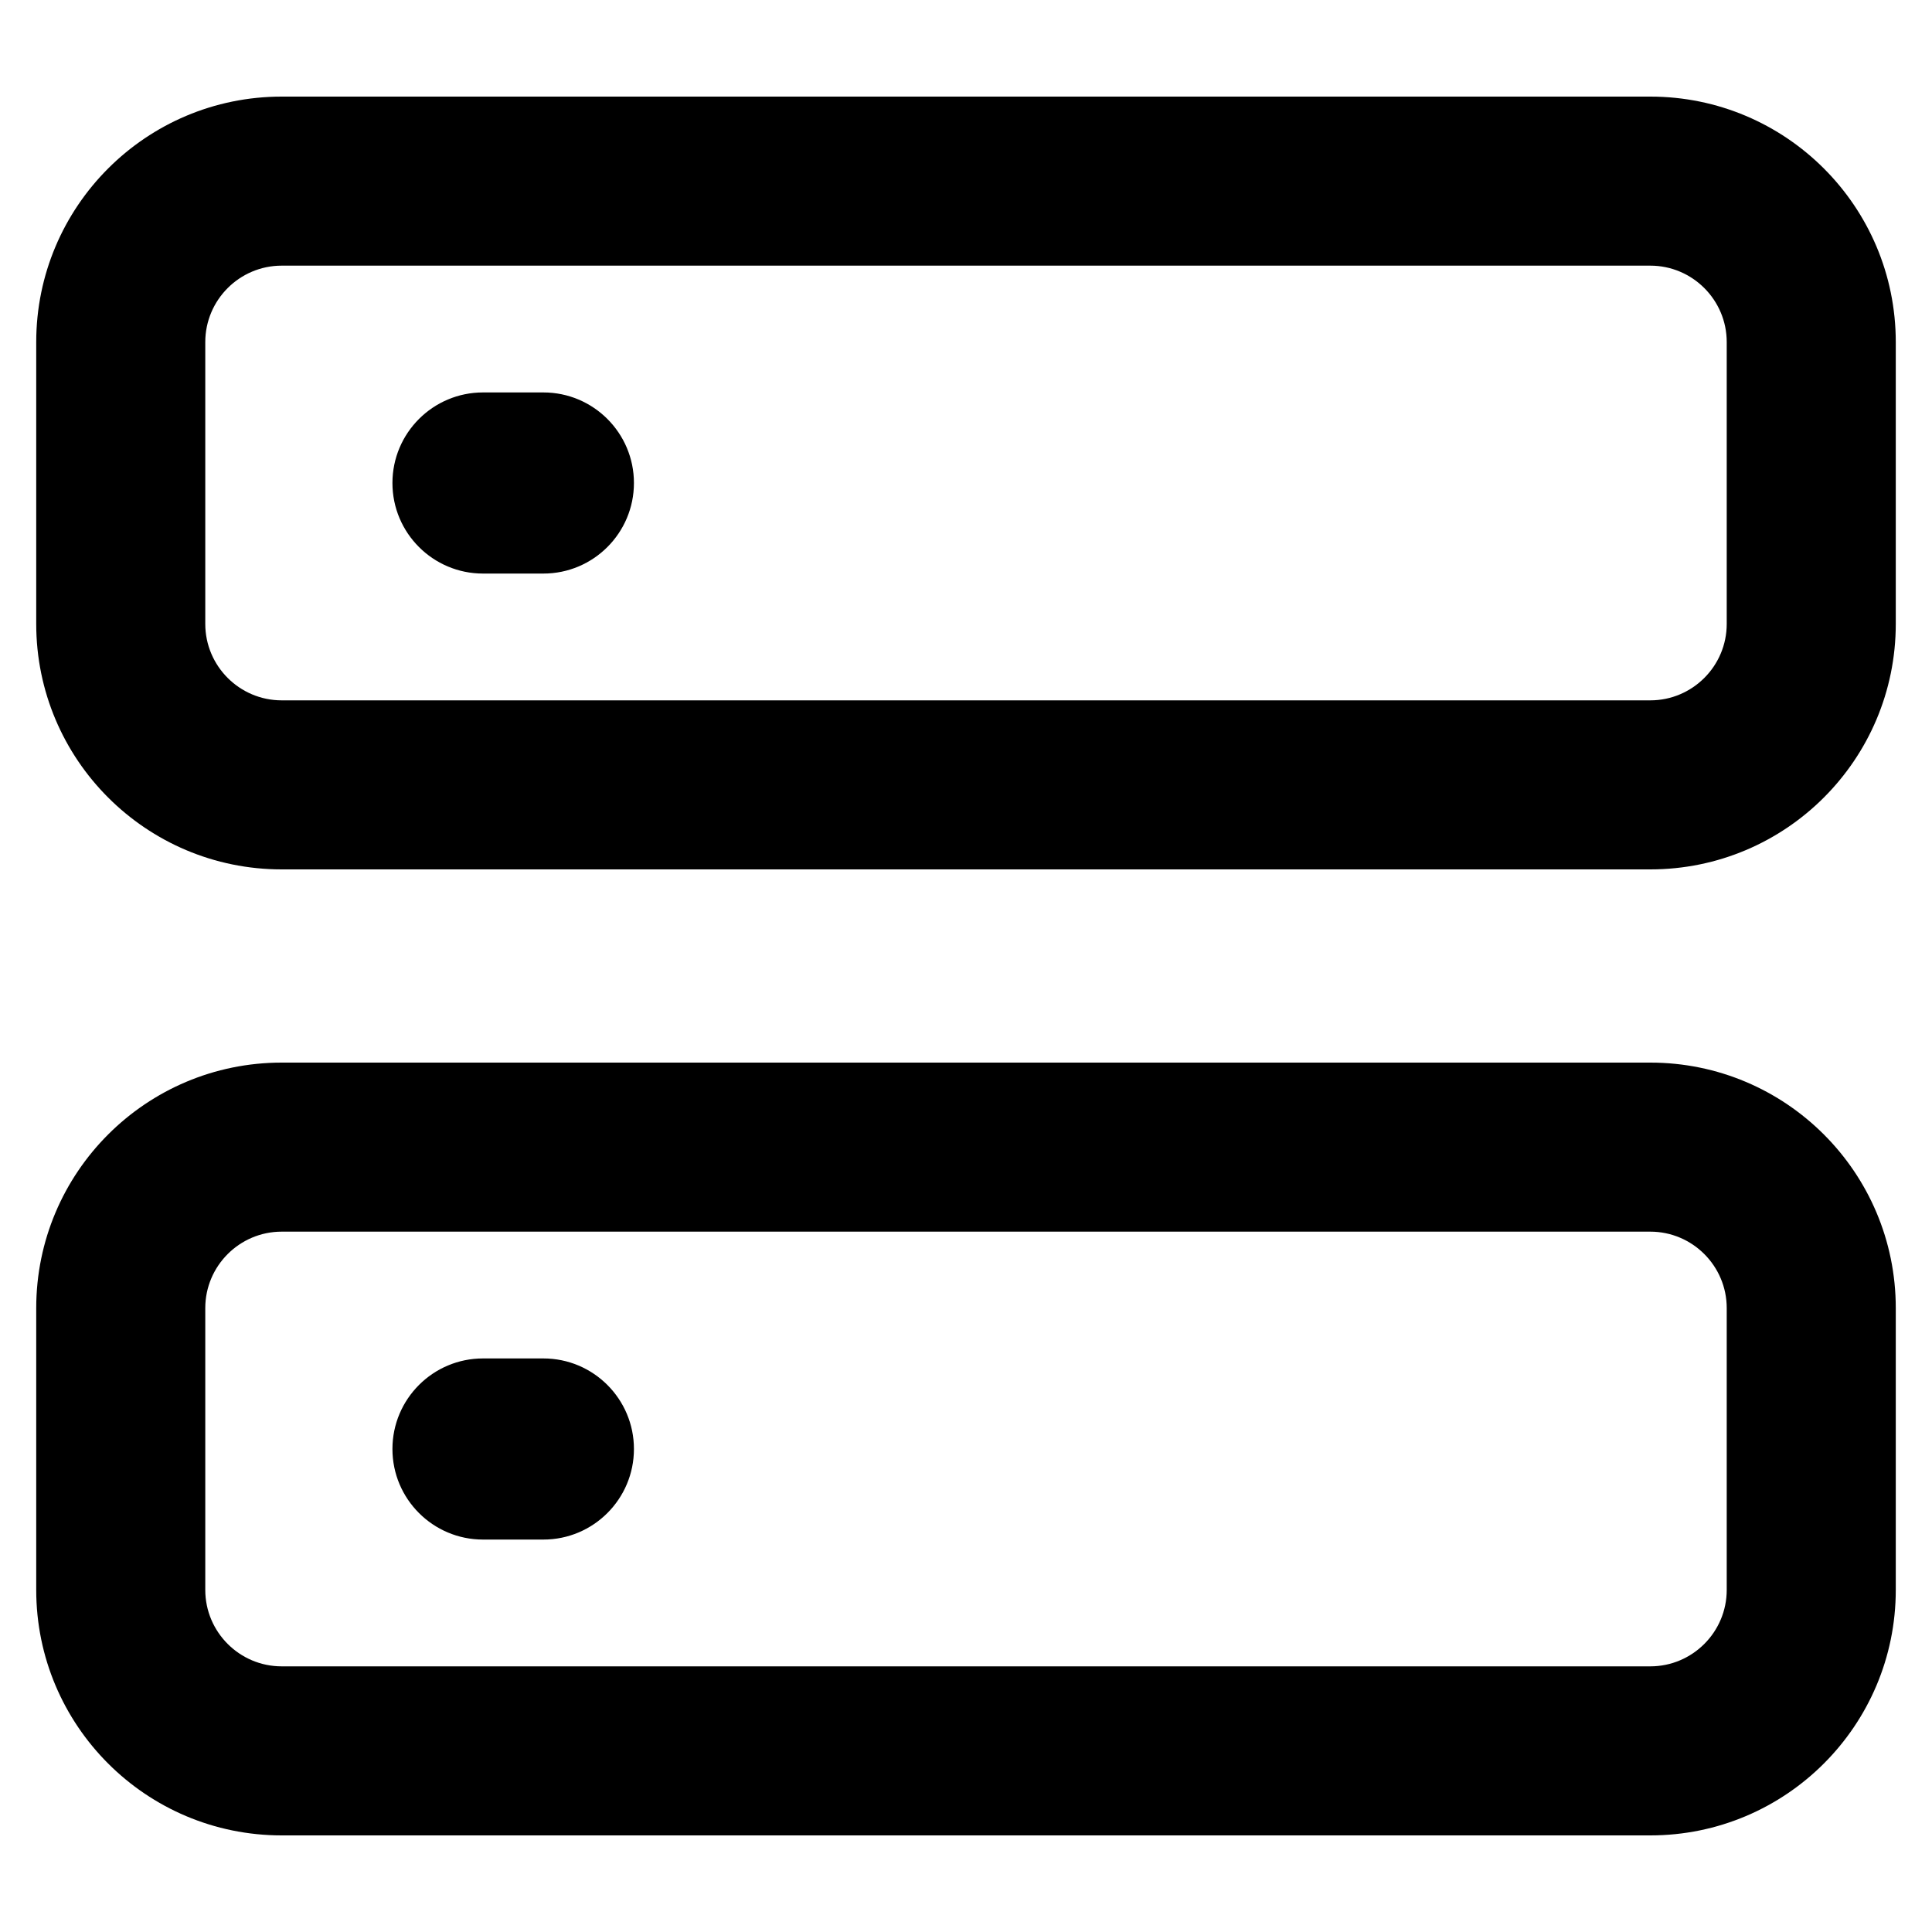 <svg viewbox="0 0 16 16" width="16" height="16" fill="black" xmlns="http://www.w3.org/2000/svg">
 <g transform="translate(0.3, 0.8)">
  <path d="M2.95 3.2C2.95 2.786 3.286 2.45 3.7 2.45L4.2 2.45C4.614 2.45 4.95 2.786 4.95 3.2C4.95 3.614 4.614 3.95 4.2 3.95L3.7 3.95C3.286 3.95 2.95 3.614 2.95 3.2Z" fill-rule="NONZERO"></path>
  <path d="M2.033 0C0.91 0 0 0.91 0 2.033L0 4.367C0 5.49 0.91 6.4 2.033 6.4L13.367 6.4C14.49 6.4 15.4 5.49 15.4 4.367L15.4 2.033C15.4 0.91 14.49 0 13.367 0L2.033 0ZM1.4 2.033C1.4 1.684 1.684 1.4 2.033 1.4L13.367 1.4C13.716 1.4 14 1.684 14 2.033L14 4.367C14 4.716 13.716 5 13.367 5L2.033 5C1.684 5 1.4 4.716 1.4 4.367L1.4 2.033Z" fill-rule="EVENODD"></path>
  <path d="M3.7 10.45C3.286 10.45 2.95 10.786 2.95 11.2C2.95 11.614 3.286 11.95 3.7 11.95L4.2 11.95C4.614 11.95 4.95 11.614 4.95 11.2C4.95 10.786 4.614 10.45 4.2 10.45L3.7 10.45Z" fill-rule="NONZERO"></path>
  <path d="M2.033 8C0.91 8 0 8.91 0 10.033L0 12.367C0 13.49 0.91 14.4 2.033 14.4L13.367 14.4C14.49 14.4 15.4 13.49 15.4 12.367L15.4 10.033C15.4 8.91 14.49 8 13.367 8L2.033 8ZM1.4 10.033C1.4 9.684 1.684 9.4 2.033 9.4L13.367 9.4C13.716 9.4 14 9.684 14 10.033L14 12.367C14 12.716 13.716 13 13.367 13L2.033 13C1.684 13 1.4 12.716 1.4 12.367L1.4 10.033Z" fill-rule="EVENODD"></path>
 </g>
</svg>